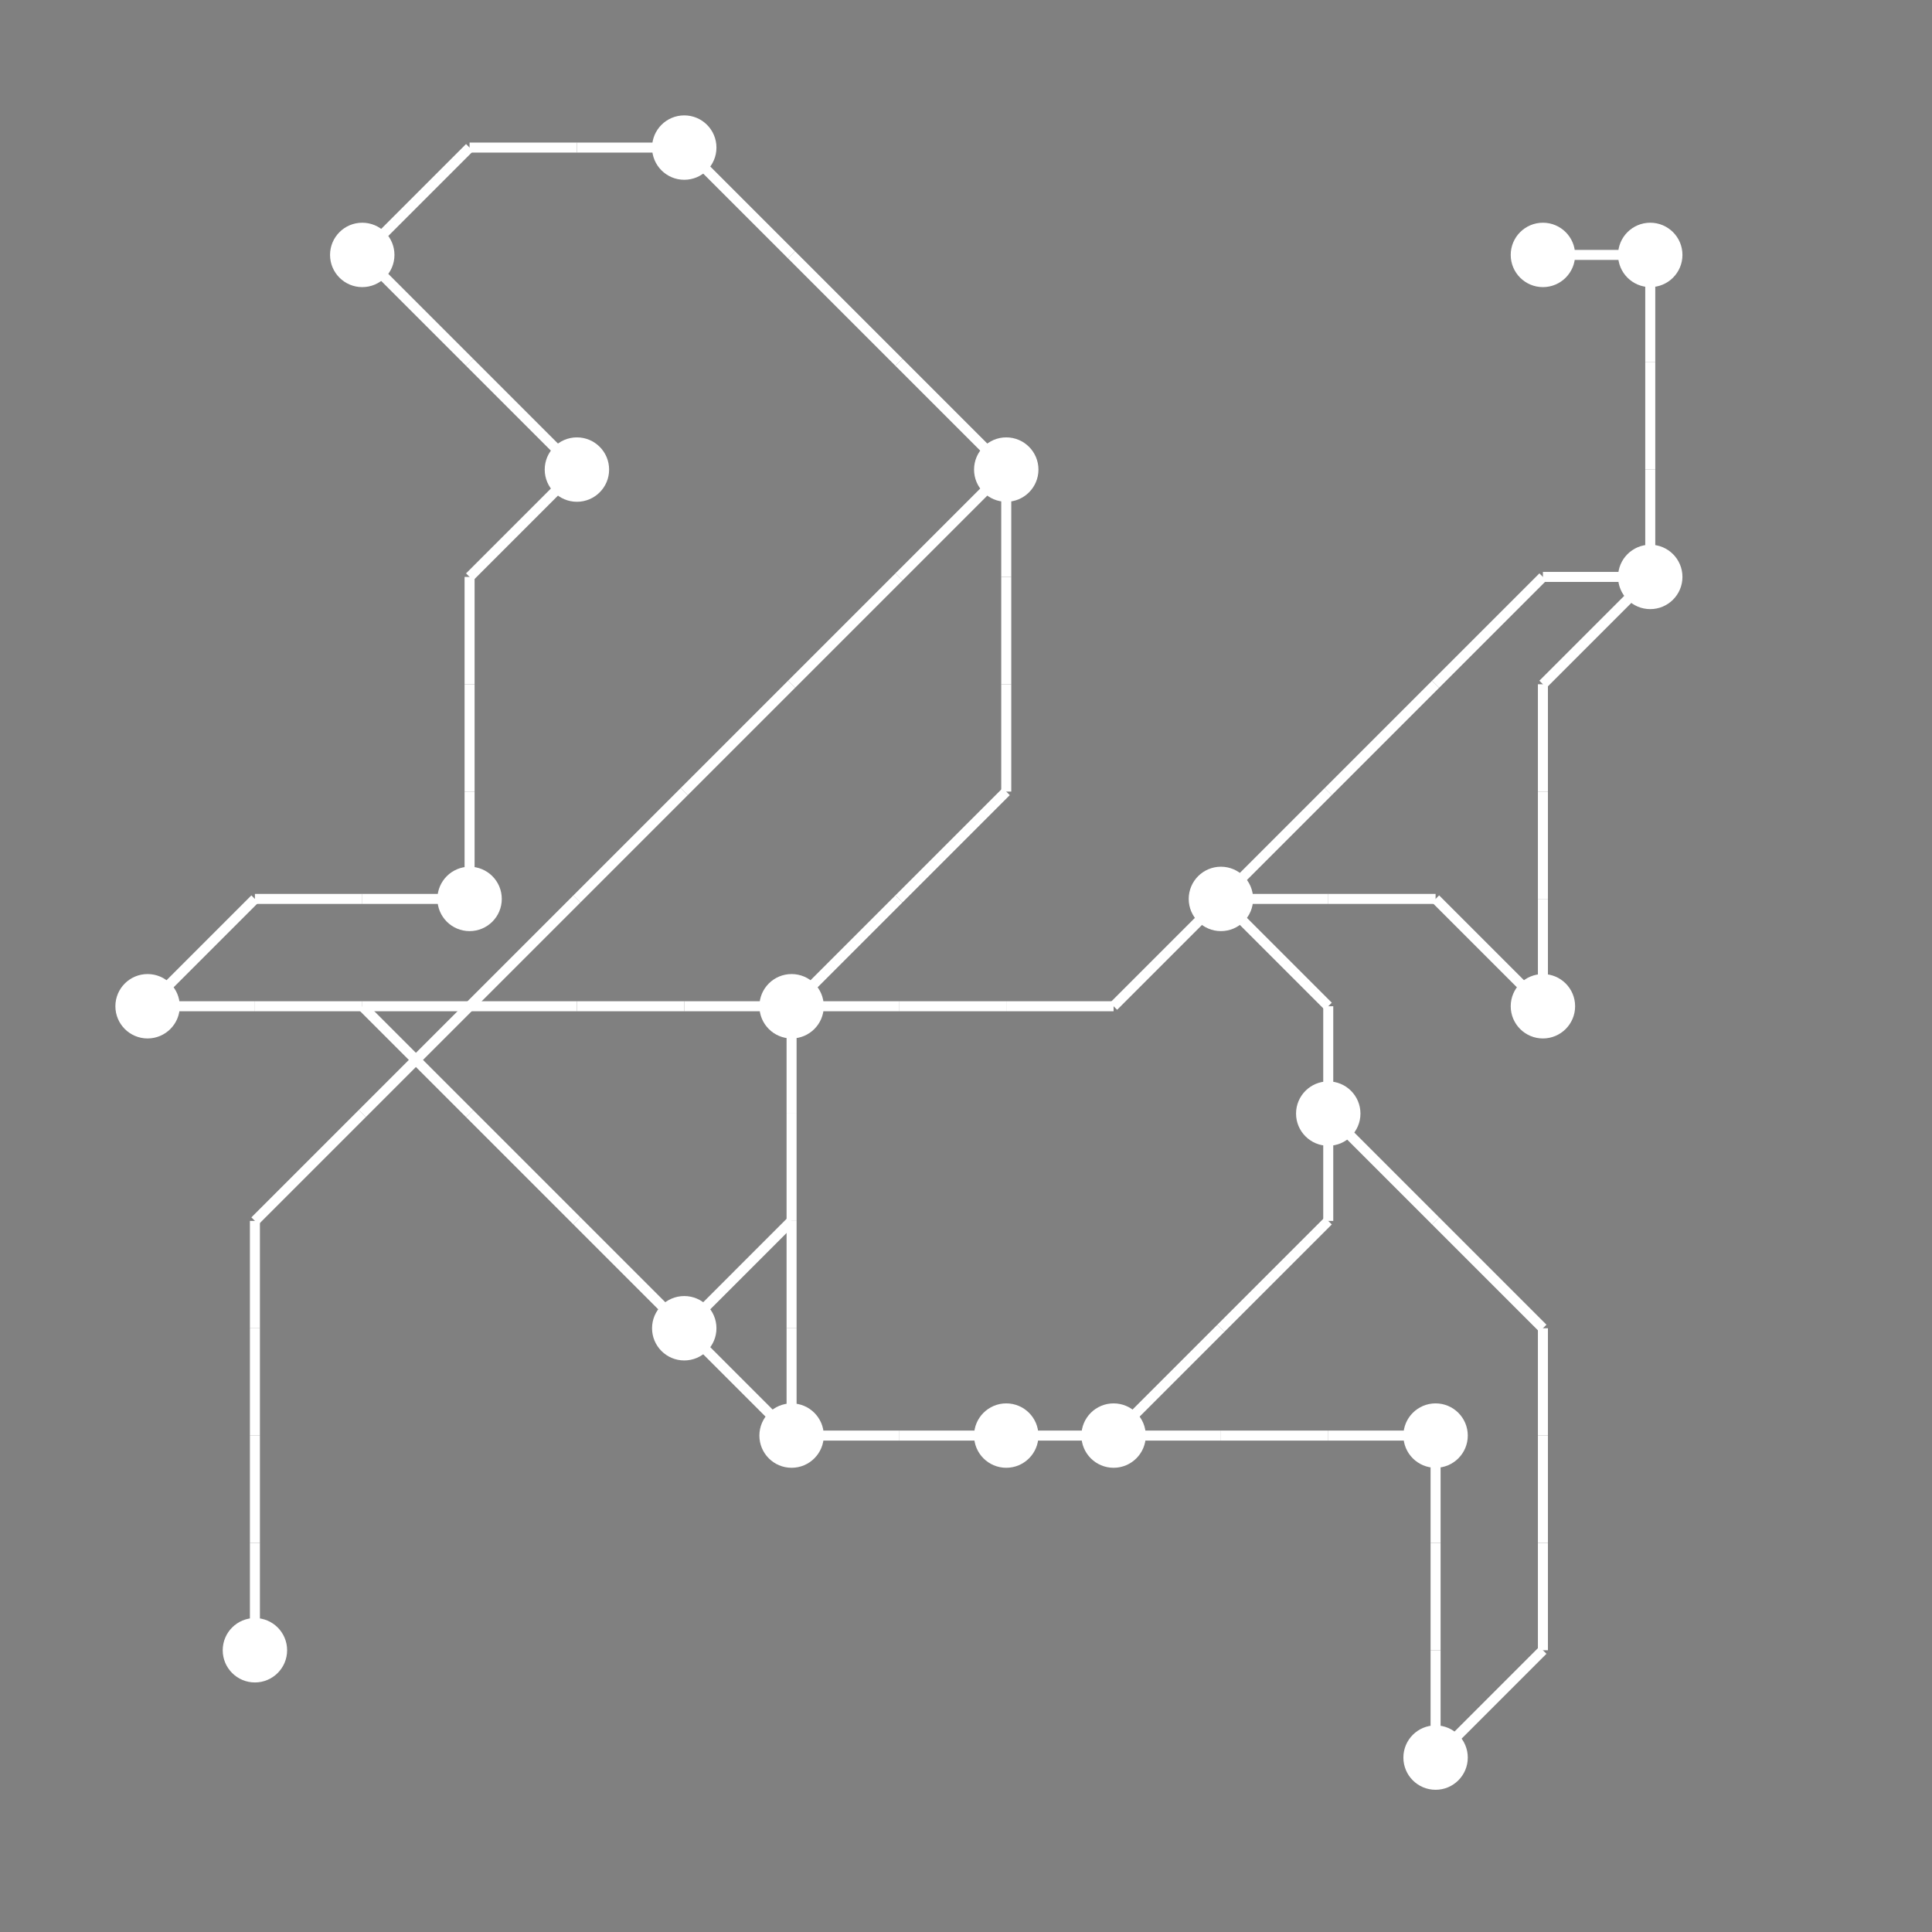 <?xml version="1.0" encoding="UTF-8"?>
<svg xmlns="http://www.w3.org/2000/svg" xmlns:xlink="http://www.w3.org/1999/xlink"
     viewBox="0 0 1350 1350" preserveAspectRatio="xMidYMid meet">
<rect x="0" y="0" width="1350" height="1350" fill="#808080" stroke="none"/>
<defs>
</defs>
<circle cx="103.125" cy="703.125" r="22.5" fill="white">
<title>3</title>
</circle>
<circle cx="178.125" cy="1153.125" r="22.5" fill="white">
<title>6</title>
</circle>
<circle cx="253.125" cy="178.125" r="22.5" fill="white">
<title>13</title>
</circle>
<circle cx="328.125" cy="628.125" r="22.5" fill="white">
<title>11</title>
</circle>
<circle cx="403.125" cy="328.125" r="22.5" fill="white">
<title>16</title>
</circle>
<circle cx="478.125" cy="103.125" r="22.5" fill="white">
<title>2</title>
</circle>
<circle cx="478.125" cy="928.125" r="22.5" fill="white">
<title>7</title>
</circle>
<circle cx="553.125" cy="703.125" r="22.5" fill="white">
<title>19</title>
</circle>
<circle cx="553.125" cy="1003.125" r="22.5" fill="white">
<title>14</title>
</circle>
<circle cx="703.125" cy="328.125" r="22.5" fill="white">
<title>18</title>
</circle>
<circle cx="703.125" cy="1003.125" r="22.5" fill="white">
<title>8</title>
</circle>
<circle cx="778.125" cy="1003.125" r="22.5" fill="white">
<title>12</title>
</circle>
<circle cx="853.125" cy="628.125" r="22.5" fill="white">
<title>4</title>
</circle>
<circle cx="928.125" cy="778.125" r="22.5" fill="white">
<title>0</title>
</circle>
<circle cx="1003.125" cy="1003.125" r="22.5" fill="white">
<title>17</title>
</circle>
<circle cx="1003.125" cy="1228.125" r="22.5" fill="white">
<title>5</title>
</circle>
<circle cx="1078.125" cy="178.125" r="22.5" fill="white">
<title>1</title>
</circle>
<circle cx="1078.125" cy="703.125" r="22.5" fill="white">
<title>10</title>
</circle>
<circle cx="1153.125" cy="178.125" r="22.5" fill="white">
<title>9</title>
</circle>
<circle cx="1153.125" cy="403.125" r="22.5" fill="white">
<title>15</title>
</circle>
<path d="M103.125,703.125 L178.125,628.125" data-sets="{'S3'}" stroke-width="7" stroke="white" />
<path d="M103.125,703.125 L178.125,703.125" data-sets="{'S2', 'S3'}" stroke-width="7" stroke="white" />
<path d="M178.125,628.125 L253.125,628.125" data-sets="{'S3'}" stroke-width="7" stroke="white" />
<path d="M178.125,703.125 L253.125,703.125" data-sets="{'S2', 'S3'}" stroke-width="7" stroke="white" />
<path d="M178.125,853.125 L253.125,778.125" data-sets="{'S5'}" stroke-width="7" stroke="white" />
<path d="M178.125,853.125 L178.125,928.125" data-sets="{'S5'}" stroke-width="7" stroke="white" />
<path d="M178.125,928.125 L178.125,1003.125" data-sets="{'S5'}" stroke-width="7" stroke="white" />
<path d="M178.125,1003.125 L178.125,1078.125" data-sets="{'S5'}" stroke-width="7" stroke="white" />
<path d="M178.125,1078.125 L178.125,1153.125" data-sets="{'S5'}" stroke-width="7" stroke="white" />
<path d="M253.125,178.125 L328.125,103.125" data-sets="{'S3'}" stroke-width="7" stroke="white" />
<path d="M253.125,178.125 L328.125,253.125" data-sets="{'S3'}" stroke-width="7" stroke="white" />
<path d="M253.125,628.125 L328.125,628.125" data-sets="{'S3'}" stroke-width="7" stroke="white" />
<path d="M253.125,703.125 L328.125,703.125" data-sets="{'S2'}" stroke-width="7" stroke="white" />
<path d="M253.125,703.125 L328.125,778.125" data-sets="{'S3'}" stroke-width="7" stroke="white" />
<path d="M253.125,778.125 L328.125,703.125" data-sets="{'S5'}" stroke-width="7" stroke="white" />
<path d="M328.125,103.125 L403.125,103.125" data-sets="{'S3'}" stroke-width="7" stroke="white" />
<path d="M328.125,253.125 L403.125,328.125" data-sets="{'S3'}" stroke-width="7" stroke="white" />
<path d="M328.125,403.125 L403.125,328.125" data-sets="{'S3'}" stroke-width="7" stroke="white" />
<path d="M328.125,403.125 L328.125,478.125" data-sets="{'S3'}" stroke-width="7" stroke="white" />
<path d="M328.125,478.125 L328.125,553.125" data-sets="{'S3'}" stroke-width="7" stroke="white" />
<path d="M328.125,553.125 L328.125,628.125" data-sets="{'S3'}" stroke-width="7" stroke="white" />
<path d="M328.125,703.125 L403.125,628.125" data-sets="{'S5'}" stroke-width="7" stroke="white" />
<path d="M328.125,703.125 L403.125,703.125" data-sets="{'S2'}" stroke-width="7" stroke="white" />
<path d="M328.125,778.125 L403.125,853.125" data-sets="{'S3'}" stroke-width="7" stroke="white" />
<path d="M403.125,103.125 L478.125,103.125" data-sets="{'S3'}" stroke-width="7" stroke="white" />
<path d="M403.125,628.125 L478.125,553.125" data-sets="{'S5'}" stroke-width="7" stroke="white" />
<path d="M403.125,703.125 L478.125,703.125" data-sets="{'S2'}" stroke-width="7" stroke="white" />
<path d="M403.125,853.125 L478.125,928.125" data-sets="{'S3'}" stroke-width="7" stroke="white" />
<path d="M478.125,103.125 L553.125,178.125" data-sets="{'S1'}" stroke-width="7" stroke="white" />
<path d="M478.125,553.125 L553.125,478.125" data-sets="{'S5'}" stroke-width="7" stroke="white" />
<path d="M478.125,703.125 L553.125,703.125" data-sets="{'S2'}" stroke-width="7" stroke="white" />
<path d="M478.125,928.125 L553.125,853.125" data-sets="{'S4', 'S3'}" stroke-width="7" stroke="white" />
<path d="M478.125,928.125 L553.125,1003.125" data-sets="{'S4'}" stroke-width="7" stroke="white" />
<path d="M553.125,178.125 L628.125,253.125" data-sets="{'S1'}" stroke-width="7" stroke="white" />
<path d="M553.125,478.125 L628.125,403.125" data-sets="{'S5'}" stroke-width="7" stroke="white" />
<path d="M553.125,703.125 L628.125,628.125" data-sets="{'S4', 'S1'}" stroke-width="7" stroke="white" />
<path d="M553.125,703.125 L628.125,703.125" data-sets="{'S3'}" stroke-width="7" stroke="white" />
<path d="M553.125,703.125 L553.125,778.125" data-sets="{'S4', 'S2', 'S3'}" stroke-width="7" stroke="white" />
<path d="M553.125,778.125 L553.125,853.125" data-sets="{'S4', 'S2', 'S3'}" stroke-width="7" stroke="white" />
<path d="M553.125,853.125 L553.125,928.125" data-sets="{'S2'}" stroke-width="7" stroke="white" />
<path d="M553.125,928.125 L553.125,1003.125" data-sets="{'S2'}" stroke-width="7" stroke="white" />
<path d="M553.125,1003.125 L628.125,1003.125" data-sets="{'S4', 'S2'}" stroke-width="7" stroke="white" />
<path d="M628.125,253.125 L703.125,328.125" data-sets="{'S1'}" stroke-width="7" stroke="white" />
<path d="M628.125,403.125 L703.125,328.125" data-sets="{'S5'}" stroke-width="7" stroke="white" />
<path d="M628.125,628.125 L703.125,553.125" data-sets="{'S4', 'S1'}" stroke-width="7" stroke="white" />
<path d="M628.125,703.125 L703.125,703.125" data-sets="{'S3'}" stroke-width="7" stroke="white" />
<path d="M628.125,1003.125 L703.125,1003.125" data-sets="{'S4', 'S2'}" stroke-width="7" stroke="white" />
<path d="M703.125,328.125 L703.125,403.125" data-sets="{'S4', 'S1'}" stroke-width="7" stroke="white" />
<path d="M703.125,403.125 L703.125,478.125" data-sets="{'S4', 'S1'}" stroke-width="7" stroke="white" />
<path d="M703.125,478.125 L703.125,553.125" data-sets="{'S4', 'S1'}" stroke-width="7" stroke="white" />
<path d="M703.125,703.125 L778.125,703.125" data-sets="{'S3'}" stroke-width="7" stroke="white" />
<path d="M703.125,1003.125 L778.125,1003.125" data-sets="{'S4', 'S2'}" stroke-width="7" stroke="white" />
<path d="M778.125,703.125 L853.125,628.125" data-sets="{'S3'}" stroke-width="7" stroke="white" />
<path d="M778.125,1003.125 L853.125,928.125" data-sets="{'S2'}" stroke-width="7" stroke="white" />
<path d="M778.125,1003.125 L853.125,1003.125" data-sets="{'S4'}" stroke-width="7" stroke="white" />
<path d="M853.125,628.125 L928.125,553.125" data-sets="{'S0', 'S3'}" stroke-width="7" stroke="white" />
<path d="M853.125,628.125 L928.125,628.125" data-sets="{'S4'}" stroke-width="7" stroke="white" />
<path d="M853.125,628.125 L928.125,703.125" data-sets="{'S4'}" stroke-width="7" stroke="white" />
<path d="M853.125,928.125 L928.125,853.125" data-sets="{'S2'}" stroke-width="7" stroke="white" />
<path d="M853.125,1003.125 L928.125,1003.125" data-sets="{'S4'}" stroke-width="7" stroke="white" />
<path d="M928.125,553.125 L1003.125,478.125" data-sets="{'S0', 'S3'}" stroke-width="7" stroke="white" />
<path d="M928.125,628.125 L1003.125,628.125" data-sets="{'S4'}" stroke-width="7" stroke="white" />
<path d="M928.125,703.125 L928.125,778.125" data-sets="{'S4'}" stroke-width="7" stroke="white" />
<path d="M928.125,778.125 L1003.125,853.125" data-sets="{'S4'}" stroke-width="7" stroke="white" />
<path d="M928.125,778.125 L928.125,853.125" data-sets="{'S2'}" stroke-width="7" stroke="white" />
<path d="M928.125,1003.125 L1003.125,1003.125" data-sets="{'S4'}" stroke-width="7" stroke="white" />
<path d="M1003.125,478.125 L1078.125,403.125" data-sets="{'S0', 'S3'}" stroke-width="7" stroke="white" />
<path d="M1003.125,628.125 L1078.125,703.125" data-sets="{'S4'}" stroke-width="7" stroke="white" />
<path d="M1003.125,853.125 L1078.125,928.125" data-sets="{'S4'}" stroke-width="7" stroke="white" />
<path d="M1003.125,1003.125 L1003.125,1078.125" data-sets="{'S4'}" stroke-width="7" stroke="white" />
<path d="M1003.125,1078.125 L1003.125,1153.125" data-sets="{'S4'}" stroke-width="7" stroke="white" />
<path d="M1003.125,1153.125 L1003.125,1228.125" data-sets="{'S4'}" stroke-width="7" stroke="white" />
<path d="M1003.125,1228.125 L1078.125,1153.125" data-sets="{'S4'}" stroke-width="7" stroke="white" />
<path d="M1078.125,178.125 L1153.125,178.125" data-sets="{'S0'}" stroke-width="7" stroke="white" />
<path d="M1078.125,403.125 L1153.125,403.125" data-sets="{'S0', 'S3'}" stroke-width="7" stroke="white" />
<path d="M1078.125,478.125 L1153.125,403.125" data-sets="{'S4'}" stroke-width="7" stroke="white" />
<path d="M1078.125,478.125 L1078.125,553.125" data-sets="{'S4'}" stroke-width="7" stroke="white" />
<path d="M1078.125,553.125 L1078.125,628.125" data-sets="{'S4'}" stroke-width="7" stroke="white" />
<path d="M1078.125,628.125 L1078.125,703.125" data-sets="{'S4'}" stroke-width="7" stroke="white" />
<path d="M1078.125,928.125 L1078.125,1003.125" data-sets="{'S4'}" stroke-width="7" stroke="white" />
<path d="M1078.125,1003.125 L1078.125,1078.125" data-sets="{'S4'}" stroke-width="7" stroke="white" />
<path d="M1078.125,1078.125 L1078.125,1153.125" data-sets="{'S4'}" stroke-width="7" stroke="white" />
<path d="M1153.125,178.125 L1153.125,253.125" data-sets="{'S0'}" stroke-width="7" stroke="white" />
<path d="M1153.125,253.125 L1153.125,328.125" data-sets="{'S0'}" stroke-width="7" stroke="white" />
<path d="M1153.125,328.125 L1153.125,403.125" data-sets="{'S0'}" stroke-width="7" stroke="white" />
</svg>